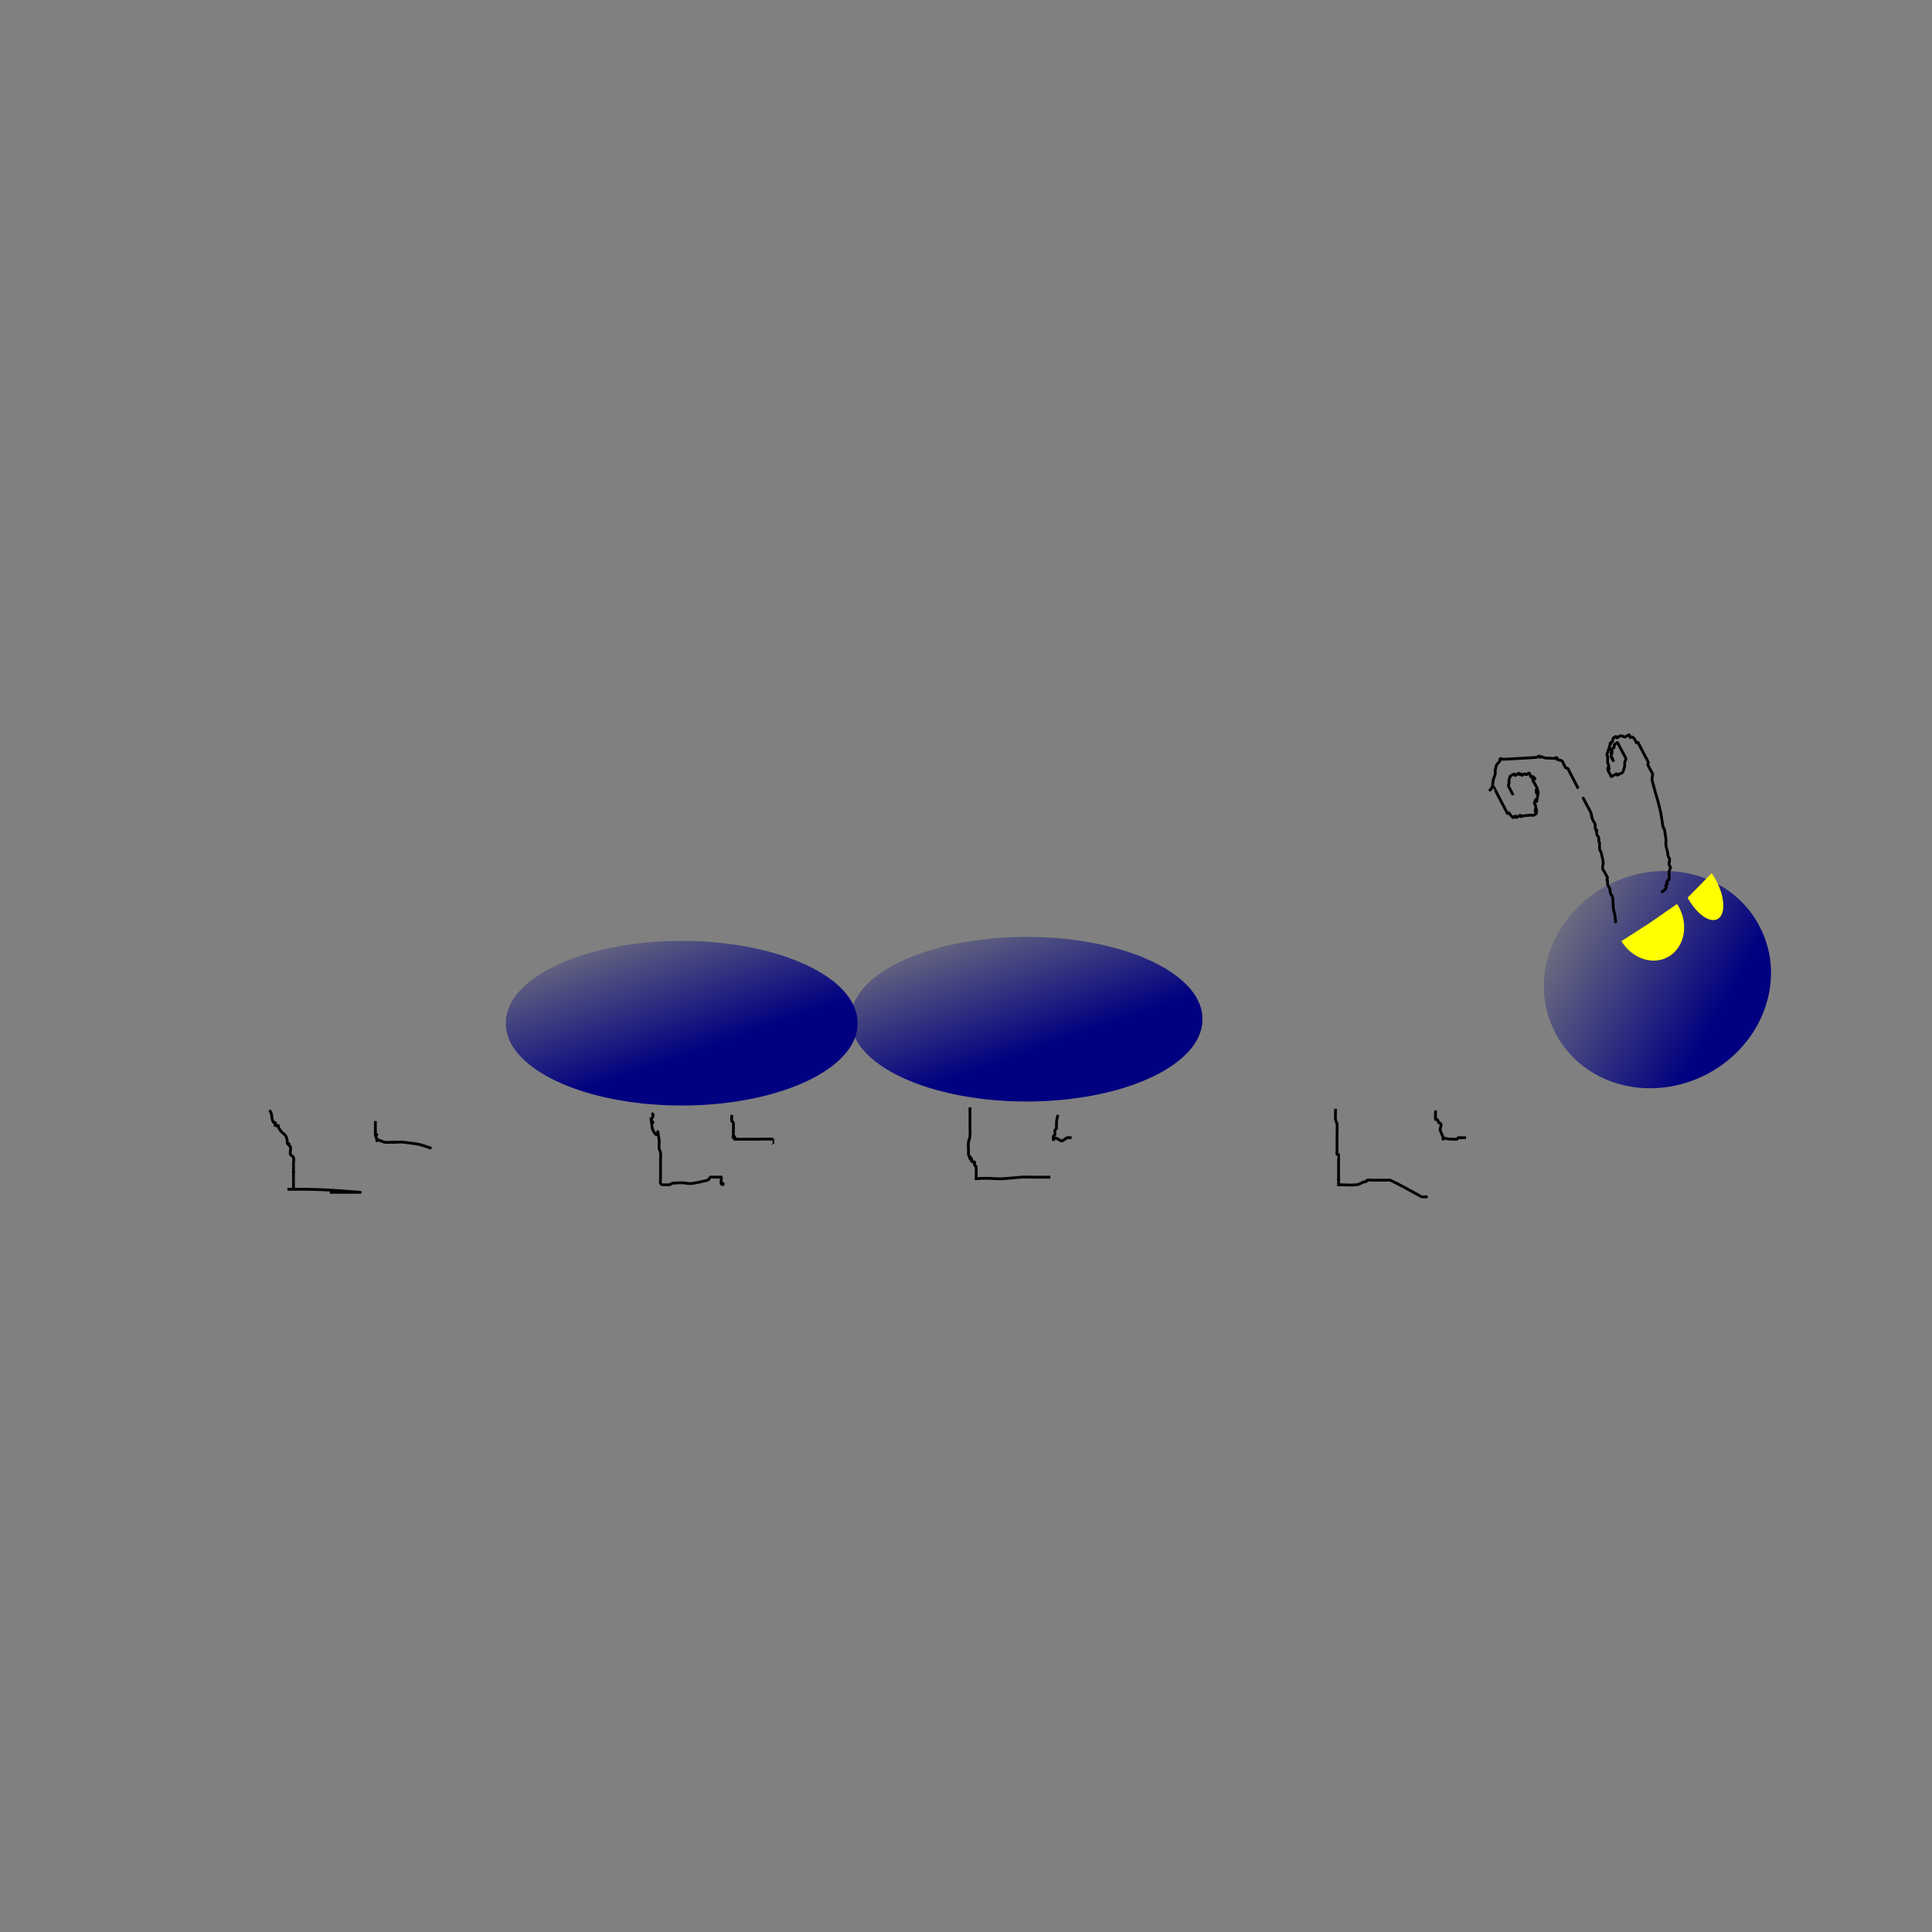 <svg:svg xmlns:dc="http://purl.org/dc/elements/1.1/" xmlns:ns1="http://sodipodi.sourceforge.net/DTD/sodipodi-0.dtd" xmlns:ns2="http://www.inkscape.org/namespaces/inkscape" xmlns:ns3="http://www.w3.org/1999/xlink" xmlns:ns5="http://creativecommons.org/ns#" xmlns:rdf="http://www.w3.org/1999/02/22-rdf-syntax-ns#" xmlns:svg="http://www.w3.org/2000/svg" height="688.5" id="svg2" version="1.1" viewBox="0.82 -61.728 688.5 688.5" width="688.5" ns1:docname="Worm1.svg" ns2:version="0.48.0 r9654">
  <svg:rect x="0.82" y="-61.728" width="688.5" height="688.5" fill="#808080" stroke="none"/>
  <svg:defs id="defs4">
    <svg:linearGradient id="linearGradient5990">
      <svg:stop id="stop5992" offset="0" style="stop-color:#000080" />
      <svg:stop id="stop5994" offset="1" style="stop-color:#000080;stop-opacity:0" />
    </svg:linearGradient>
    <svg:linearGradient gradientUnits="userSpaceOnUse" id="linearGradient5996" x1="110.84" x2="90.838" y1="325.75" y2="268.59" ns2:collect="always" ns3:href="#linearGradient5990" />
    <svg:linearGradient gradientUnits="userSpaceOnUse" id="linearGradient5998" x1="365.83" x2="367.26" y1="277.83" y2="294.98" ns2:collect="always" ns3:href="#linearGradient5990" />
    <svg:linearGradient gradientUnits="userSpaceOnUse" id="linearGradient6006" x1="113.55" x2="92.597" y1="335.92" y2="272.62" ns2:collect="always">
      <svg:stop id="stop6002" offset="0" style="stop-color:#000080" />
      <svg:stop id="stop6004" offset="1" style="stop-color:#000080;stop-opacity:0" />
    </svg:linearGradient>
  </svg:defs>
  <ns1:namedview bordercolor="#666666" borderopacity="1.0" id="base" pagecolor="#ffffff" showgrid="false" ns2:current-layer="layer1" ns2:cx="372.04724" ns2:cy="740.411" ns2:document-units="px" ns2:pageopacity="0.0" ns2:pageshadow="2" ns2:window-height="678" ns2:window-maximized="0" ns2:window-width="653" ns2:window-x="691" ns2:window-y="1" ns2:zoom="0.69977474" />
  <svg:g id="layer1" ns2:groupmode="layer" ns2:label="Layer 1">
    <svg:path d="m177.19 312.25a62.666 29.172 0 1 1 -125.33 0 62.666 29.172 0 1 1 125.33 0z" id="path3034" style="stroke-dashoffset:1.469;stroke-width:0.299;fill:url(#linearGradient6006)" transform="matrix(.581 -.302 .598 1.15 338.21 -37.126)" ns1:cx="114.52812" ns1:cy="312.25119" ns1:rx="62.666332" ns1:ry="29.172258" ns1:type="arc" />
    <svg:path d="m96.757 333.98c1.317 0.764 0.533 3.236 1.622 4.324 0.127 0.127 0.413-0.127 0.541 0 0.255 0.255-0.322 0.92 0 1.081 0.322 0.161 0.759-0.161 1.081 0 0.161 0.081-0.081 0.379 0 0.541 0.291 0.581 0.665 1.123 1.081 1.622 0.489 0.587 1.242 0.958 1.622 1.622 0.369 0.645 0.395 1.434 0.541 2.162 0.035 0.177-0.127 0.413 0 0.541 0.127 0.127 0.413-0.127 0.541 0 0.127 0.127-0.081 0.379 0 0.541 0.114 0.228 0.46 0.299 0.541 0.541 0.179 0.537-0.23 2.243 0 2.703 0.228 0.456 0.92 0.598 1.081 1.081 0.228 0.684 0 1.441 0 2.162v1.081 1.622c0 0.18 0.18 0.541 0 0.541s0-0.721 0-0.541v3.784 1.622c0 0.18-0.081 0.379 0 0.541 0.114 0.228 0.36 0.36 0.541 0.541" id="path3042" style="stroke:#000000;stroke-width:1px;fill:none" ns2:connector-curvature="0" />
    <svg:g id="g6041">
      <svg:path d="m177.19 312.25a62.666 29.172 0 1 1 -125.33 0 62.666 29.172 0 1 1 125.33 0z" id="path3030" style="stroke-dashoffset:1.469;stroke-width:0.299;fill:url(#linearGradient5996)" transform="translate(252.13 -10.77)" ns1:cx="114.52812" ns1:cy="312.25119" ns1:rx="62.666332" ns1:ry="29.172258" ns1:type="arc" />
      <svg:path d="m346.49 332.9v7.027c0 1.081 0.108 2.167 0 3.243-0.074 0.739-0.418 1.429-0.541 2.162-0.104 0.625 0 2.054 0 2.703v1.081c0 0.18-0.057 0.37 0 0.541 1.305 3.915-0.156-0.852 1.081 1.622 0.373 0.746-0.655 0.483 0.541 1.081 0.161 0.081 0.46-0.161 0.541 0 0.161 0.322-0.114 0.739 0 1.081 0.081 0.242 0.504 0.288 0.541 0.541 0.17 1.187 0 2.952 0 4.324 6.147-0.375 6.021 0.218 9.73 0 2.166-0.127 4.323-0.374 6.487-0.541 1.032-0.079 2.273 0 3.243 0h7.027" id="path3052" style="stroke:#000000;stroke-width:1px;fill:none" ns2:connector-curvature="0" />
      <svg:path d="m377.84 335.61c-0.558 1.735-0.541 2.708-0.541 4.324 0 0.18 0.081 0.379 0 0.541-0.114 0.228-0.427 0.313-0.541 0.541-0.216 0.432 0.216 1.189 0 1.622-0.114 0.228-0.46 0.299-0.541 0.541-0.171 0.513 0 1.081 0 1.622 0.51-2.417 2.276 0.483 3.243 0 0.581-0.291 1.041-0.791 1.622-1.081 0.165-0.082 1.378 0 1.622 0" id="path3054" style="stroke:#000000;stroke-width:1px;fill:url(#linearGradient5998)" ns2:connector-curvature="0" />
    </svg:g>
    <svg:path d="m300.47 398.03a11.081 19.73 0 1 1 -22.061 3.725l11.046-1.558z" id="path3068" style="stroke-dashoffset:1.469;stroke-width:0.299;fill:#ffff00" transform="matrix(.953 -.496 .322 .62 183.96 162.66)" ns1:cx="289.45947" ns1:cy="400.20001" ns1:end="9.3457091" ns1:rx="11.081081" ns1:ry="19.729731" ns1:start="6.1731449" ns1:type="arc" />
    <svg:path d="m300.13 394.85a11.081 19.73 0 1 1 -21.739 6.113" id="path3070" style="stroke-dashoffset:1.469;stroke-width:0.299;fill:#ffff00" transform="matrix(0.474 -.247 .284 .547 356.4 107.61)" ns1:cx="289.45947" ns1:cy="400.20001" ns1:end="9.3859562" ns1:open="true" ns1:rx="11.081081" ns1:ry="19.729731" ns1:start="6.0087041" ns1:type="arc" />
    <svg:path d="m592.86 256.32c0.556-0.492 1.28-0.844 1.669-1.477 0.211-0.343-0.141-0.824-0.019-1.208 0.054-0.172 0.425-0.078 0.48-0.249 0.054-0.172-0.304-0.308-0.249-0.48 0.559-1.771 0.778-0.224 0.94-1.707 0.087-0.801-0.126-1.616-0.039-2.417 0.055-0.507 0.54-0.955 0.46-1.458-0.057-0.356-0.463-0.601-0.499-0.959-0.064-0.646 0.275-1.291 0.211-1.938-0.036-0.359-0.399-0.613-0.499-0.959-0.159-0.547-0.155-1.13-0.269-1.688-0.149-0.728-0.429-1.43-0.518-2.168-0.097-0.8 0.021-1.613-0.039-2.417-0.043-0.568-0.179-1.125-0.269-1.688-0.09-0.563-0.11-1.141-0.269-1.688-0.1-0.346-0.399-0.613-0.499-0.959-0.159-0.547-0.179-1.125-0.269-1.688-0.09-0.563-0.179-1.125-0.269-1.688-0.386-2.422-0.136-1.134-0.787-3.856-0.602-2.519-1.451-4.943-2.053-7.462-0.173-0.723-0.463-1.427-0.518-2.168-0.049-0.648 0.221-1.288 0.211-1.938-0.003-0.18-0.166-0.32-0.249-0.48-0.178-0.343-1.451-2.589-1.497-2.877-0.04-0.252 0.234-0.474 0.23-0.729-0.002-0.111-0.783-1.42-0.748-1.439 0.16-0.083 0.333 0.639 0.249 0.48l-0.998-1.918-1.995-3.836c-0.083-0.16-0.078-0.425-0.249-0.48-0.172-0.054-0.308 0.304-0.48 0.249-0.172-0.054-0.166-0.32-0.249-0.48-0.395-0.76-0.531-1.37-1.477-1.669-0.172-0.054-0.308 0.304-0.48 0.249-0.344-0.108-0.139-0.965-0.499-0.959-0.36 0.006-0.639 0.333-0.959 0.499-0.16 0.083-0.3 0.269-0.48 0.249-0.507-0.055-0.948-0.468-1.458-0.46-0.36 0.006-0.639 0.333-0.959 0.499-0.16 0.083-0.308 0.304-0.48 0.249-0.172-0.054-0.078-0.425-0.249-0.48-0.172-0.054-0.32 0.166-0.48 0.249-0.16 0.083-0.393 0.091-0.48 0.249-0.246 0.446-0.214 1.012-0.46 1.458-0.087 0.158-0.374 0.104-0.48 0.249-0.15 0.206 0.013 0.806-0.23 0.729-0.243-0.077 0.307-0.972 0.23-0.729-0.23 0.729-0.46 1.458-0.69 2.187-0.121 0.384-0.696 1.864-0.69 2.187 0.003 0.18 0.221 0.302 0.249 0.48 0.137 0.863-0.099 1.554 0.039 2.417 0.028 0.178 0.221 0.302 0.249 0.48 0.649 4.076-0.255-0.828-0.211 1.938 0.003 0.184 0.636 1.223 0.748 1.439 0.083 0.16 0.166 0.32 0.249 0.48 0.083 0.16 0.078 0.425 0.249 0.48 0.175 0.055 1.743-1.053 1.918-0.998 0.172 0.054 0.078 0.425 0.249 0.48 0.172 0.054 0.32-0.166 0.48-0.249 0.16-0.083 0.32-0.166 0.48-0.249 0.32-0.166 0.708-0.24 0.959-0.499 0.084-0.086 0.671-2.01 0.69-2.187 0.044-0.401-0.063-0.808-0.019-1.208 0.055-0.507 0.468-0.948 0.46-1.458-0.004-0.225-1.533-2.948-1.746-3.357l-0.998-1.918c-0.083-0.16-0.078-0.425-0.249-0.48-0.172-0.054-0.32 0.166-0.48 0.249-1.289 0.671-0.298 1.045-0.94 1.707-0.251 0.259-0.748 0.207-0.959 0.499-0.212 0.292 0.607 0.615 0.499 0.959-0.054 0.172-0.425 0.078-0.48 0.249-0.054 0.172 0.247 0.299 0.249 0.48 0.004 0.255-0.234 0.474-0.23 0.729 0.006 0.36 0.819 0.793 0.499 0.959-0.16 0.083-0.333-0.639-0.249-0.48 0.249 0.48 0.499 0.959 0.748 1.439" id="path3082" style="stroke:#000000;stroke-width:1px;fill:none" ns2:connector-curvature="0" />
    <svg:path d="m576.6 267.21c-0.096-0.966-0.192-1.931-0.288-2.897-0.173-0.723-0.421-1.431-0.518-2.168-0.179-1.361-0.051-2.757-0.307-4.105-0.101-0.531-0.581-0.925-0.748-1.439-0.176-0.542-0.092-1.146-0.269-1.688-0.167-0.514-0.598-0.919-0.748-1.439-0.112-0.387 0.044-0.811-0.019-1.208-0.028-0.178-0.247-0.299-0.249-0.48-0.004-0.255 0.27-0.477 0.23-0.729-0.057-0.356-0.333-0.639-0.499-0.959-0.166-0.32-0.333-0.639-0.499-0.959-0.249-0.48-0.663-0.905-0.748-1.439-0.102-0.642 0.221-1.288 0.211-1.938-0.012-0.768-0.623-3.29-0.787-3.856-0.1-0.346-0.463-0.601-0.499-0.959-0.013-0.806-0.026-1.611-0.039-2.417-0.083-0.16-0.221-0.302-0.249-0.48-0.063-0.398 0.074-0.817-0.019-1.208-0.126-0.526-0.663-0.905-0.748-1.439-0.055-3.424 0.193 0.808-0.518-2.168-0.094-0.392 0.105-0.825-0.019-1.208-0.223-0.685-0.747-1.242-0.998-1.918-0.258-0.697-0.243-1.478-0.518-2.168-0.401-1.004-0.998-1.918-1.497-2.877-2.682-5.155 0.36 0.692-2.993-5.755-0.582-1.119-1.164-2.238-1.746-3.357-0.499-0.959-0.998-1.918-1.497-2.877-0.166-0.32-0.24-0.708-0.499-0.959-0.183-0.177-0.523-0.081-0.729-0.23-0.265-0.192-1.097-2.268-1.247-2.398-0.386-0.332-0.999-0.24-1.458-0.46-3.471-1.667 3.968 0.027-4.604-0.652-0.508-0.04-0.951-0.405-1.458-0.46-0.179-0.019-0.308 0.304-0.48 0.249-0.172-0.054-0.069-0.482-0.249-0.48-0.36 0.006-0.602 0.452-0.959 0.499-0.779 0.102-11.771 0.672-11.836 0.673-0.255 0.004-0.474-0.234-0.729-0.23-0.18 0.003-0.396 0.409-0.48 0.249-0.083-0.16 0.566-0.407 0.48-0.249-1.547 2.81-1.482 0.966-2.11 4.144-0.078 0.395 0.097 0.813 0.019 1.208-0.148 0.75-0.517 1.442-0.69 2.187-0.205 0.877-0.17 1.807-0.441 2.667-0.121 0.384-1.067 1.164-0.71 0.978 0.505-0.263 0.623-1.29 1.189-1.228 0.051 0.006 1.092 2.1 1.497 2.877l2.993 5.755c0.083 0.16 0.166 0.32 0.249 0.48 0.083 0.16 0.078 0.425 0.249 0.48 0.172 0.054 0.32-0.166 0.48-0.249 0.492 0.556 0.876 1.233 1.477 1.669 0.292 0.212 0.615-0.607 0.959-0.499 0.172 0.054 0.069 0.482 0.249 0.48 0.36-0.006 0.639-0.333 0.959-0.499 0.16-0.083 0.308-0.304 0.48-0.249 0.172 0.054 0.078 0.425 0.249 0.48 0.172 0.054 0.302-0.221 0.48-0.249 0.958-0.153 1.929-0.216 2.897-0.288 0.402-0.03 0.851 0.167 1.208-0.019 1.762-0.917 0.472-0.714 0.46-1.458-0.046-2.853 1.27 3.058-0.039-2.417-0.042-0.175-0.304-0.308-0.249-0.48 1.176-3.725 0.377 2.359 1.17-2.436 0.677-4.092-0.461 1.406-0.518-2.168-0.003-0.18 0.482-0.069 0.48-0.249-0.004-0.227-1.348-2.592-1.497-2.877-0.083-0.16-0.304-0.308-0.249-0.48 0.166-0.526 1.829 0.132-0.019-1.208-0.146-0.106-0.308 0.304-0.48 0.249-0.364-0.115-0.384-1.324-0.748-1.439-0.344-0.108-0.599 0.493-0.959 0.499-0.255 0.004-0.474-0.234-0.729-0.23-0.36 0.006-0.615 0.607-0.959 0.499-0.172-0.054-0.078-0.425-0.249-0.48-0.172-0.054-0.308 0.304-0.48 0.249-0.172-0.054-0.078-0.425-0.249-0.48-0.364-0.115-1.074 0.863-1.439 0.748-0.172-0.054-0.078-0.425-0.249-0.48-0.103-0.032-1.366 0.648-1.439 0.748-0.15 0.206-0.153 0.486-0.23 0.729s-0.203 0.476-0.23 0.729c-0.044 0.401 0.063 0.808 0.019 1.208-0.028 0.253-0.27 0.477-0.23 0.729 0.046 0.29 1.482 2.85 1.746 3.357" id="path3084" style="stroke:#000000;stroke-width:1px;fill:none" ns2:connector-curvature="0" />
    <svg:g id="g6036">
      <svg:path d="m476.76 333.44c0 1.261-0.126 2.529 0 3.784 0.057 0.567 0.478 1.055 0.541 1.622 0.119 1.075 0 2.162 0 3.243v2.162 3.784c0 0.541-0.171 1.109 0 1.622 0.057 0.171 0.413-0.127 0.541 0 0.043 0.043 0 2.277 0 2.703v4.865 1.081c0 0.18 0.18 0.541 0 0.541s0-0.721 0-0.541v2.162c2.162 0 4.339 0.253 6.487 0 0.964-0.113 1.782-0.774 2.703-1.081 0.171-0.057 0.379 0.081 0.541 0 0.228-0.114 0.293-0.479 0.541-0.541 0.524-0.131 1.081 0 1.622 0h4.865c0.276 0 1.416-0.091 1.622 0 2.986 1.327 7.613 3.975 10.27 5.405 1.153 0.621 0.718 0.541 1.622 0.541h0.541c0.18 0 0.541-0.18 0.541 0 0 0.18-0.36 0-0.541 0" id="path3056" style="stroke:#000000;stroke-width:1px;fill:none" ns2:connector-curvature="0" />
      <svg:path d="m512.43 333.98c0 1.081-0.178 2.177 0 3.243 0.03 0.178 0.413-0.127 0.541 0 0.285 0.285 0.413 0.699 0.541 1.081 1.782 0.639 0.25 1.831 0.541 2.703 0.307 0.921 0.774 1.782 1.081 2.703 0.057 0.171 0.18 0.541 0 0.541-0.18 0 0-0.36 0-0.541 1.544 0.573 2.805 0.541 4.324 0.541 0.18 0 0.379 0.081 0.541 0 0.228-0.114 0.313-0.427 0.541-0.541 0.161-0.081 0.36 0 0.541 0s0.541-0.18 0.541 0-0.721 0-0.541 0h2.162" id="path3058" style="stroke:#000000;stroke-width:1px;fill:none" ns2:connector-curvature="0" />
      <svg:path d="m177.19 312.25a62.666 29.172 0 1 1 -125.33 0 62.666 29.172 0 1 1 125.33 0z" id="path6024" style="stroke-dashoffset:1.469;stroke-width:0.299;fill:url(#linearGradient5996)" transform="translate(376.45 -7.912)" ns1:cx="114.52812" ns1:cy="312.25119" ns1:rx="62.666332" ns1:ry="29.172258" ns1:type="arc" />
    </svg:g>
    <svg:g id="g6046">
      <svg:path d="m232.97 335.06c1.612 0.52-0.403 1.897 0 2.703 0.114 0.228 0.721 0.36 0.541 0.541s-0.36-0.36-0.541-0.541c0.18 1.081 0.05 2.263 0.541 3.243 2.471 4.941 1.2-3.493 2.162 3.243 0.127 0.892 0 1.802 0 2.703 0 0.18-0.044 0.366 0 0.541 0.138 0.553 0.47 1.056 0.541 1.622 0.112 0.894 0 1.802 0 2.703v3.243 3.243c0 0.541-0.171 1.109 0 1.622 0.081 0.242 0.313 0.427 0.541 0.541 0.111 0.056 2.542 0.053 2.703 0 0.382-0.127 0.68-0.504 1.081-0.541 7.718-0.702 2.781 1.332 12.432-1.081 0.494-0.124 0.625-0.853 1.081-1.081 0.322-0.161 0.721 0 1.081 0h2.162c0.18 0 0.46-0.161 0.541 0 0.175 0.35-0.194 1.968 0 2.162 0.127 0.127 0.413-0.127 0.541 0s0.18 0.541 0 0.541c-0.255 0-0.795-0.541-0.541-0.541 0.403 0 0.721 0.36 1.081 0.541" id="path3048" style="stroke:#000000;stroke-width:1px;fill:none" ns2:connector-curvature="0" />
      <svg:path d="m261.62 335.61c0 0.721-0.141 1.455 0 2.162 0.05 0.25 0.427 0.313 0.541 0.541 0.1 0.201 0 3.323 0 3.784v1.081c0 0.18 0.18 0.541 0 0.541s-0.18-0.541 0-0.541c0.668 0 0.541 0.758 0.541 1.081 4.324 0 1.802 0 7.568 0 1.982 0 3.972-0.179 5.946 0 0.018 0.002 0 1.512 0 1.622" id="path3050" style="stroke:#000000;stroke-width:1px;fill:none" ns2:connector-curvature="0" />
      <svg:path d="m177.19 312.25a62.666 29.172 0 1 1 -125.33 0 62.666 29.172 0 1 1 125.33 0z" id="path6028" style="stroke-dashoffset:1.469;stroke-width:0.299;fill:url(#linearGradient5996)" transform="translate(129.23 -9.341)" ns1:cx="114.52812" ns1:cy="312.25119" ns1:rx="62.666332" ns1:ry="29.172258" ns1:type="arc" />
    </svg:g>
    <svg:g id="g6051">
      <svg:path d="m103.24 362.09c8.674-0.084 14.208 0.103 25.946 1.081 0.18 0.015-0.36 0-0.541 0h-2.703-7.568" id="path3044" style="stroke:#000000;stroke-width:1px;fill:none" ns2:connector-curvature="0" />
      <svg:path d="m134.59 337.77v3.243c0 0.18 0.18 0.541 0 0.541s0-0.721 0-0.541v1.081c0 0.18-0.127 0.413 0 0.541 0.127 0.127 0.541-0.18 0.541 0s-0.541-0.18-0.541 0c0 0.57 0.402 1.069 0.541 1.622 0.044 0.175 0.18 0.541 0 0.541-0.18 0 0-0.36 0-0.541 0.901 0.36 1.782 0.774 2.703 1.081 0.339 0.113 1.727 0 2.162 0h1.081c0.18 0 0.541-0.18 0.541 0s-0.721 0-0.541 0c1.261 0 2.532-0.156 3.784 0 6.088 0.761 5.198 0.652 9.73 2.162" id="path3046" style="stroke:#000000;stroke-width:1px;fill:none" ns2:connector-curvature="0" />
      <svg:path d="m177.19 312.25a62.666 29.172 0 1 1 -125.33 0 62.666 29.172 0 1 1 125.33 0z" id="path6032" style="stroke-dashoffset:1.469;stroke-width:0.299;fill:url(#linearGradient5996)" transform="translate(6.336 -7.912)" ns1:cx="114.52812" ns1:cy="312.25119" ns1:rx="62.666332" ns1:ry="29.172258" ns1:type="arc" />
    </svg:g>
  </svg:g>
</svg:svg>